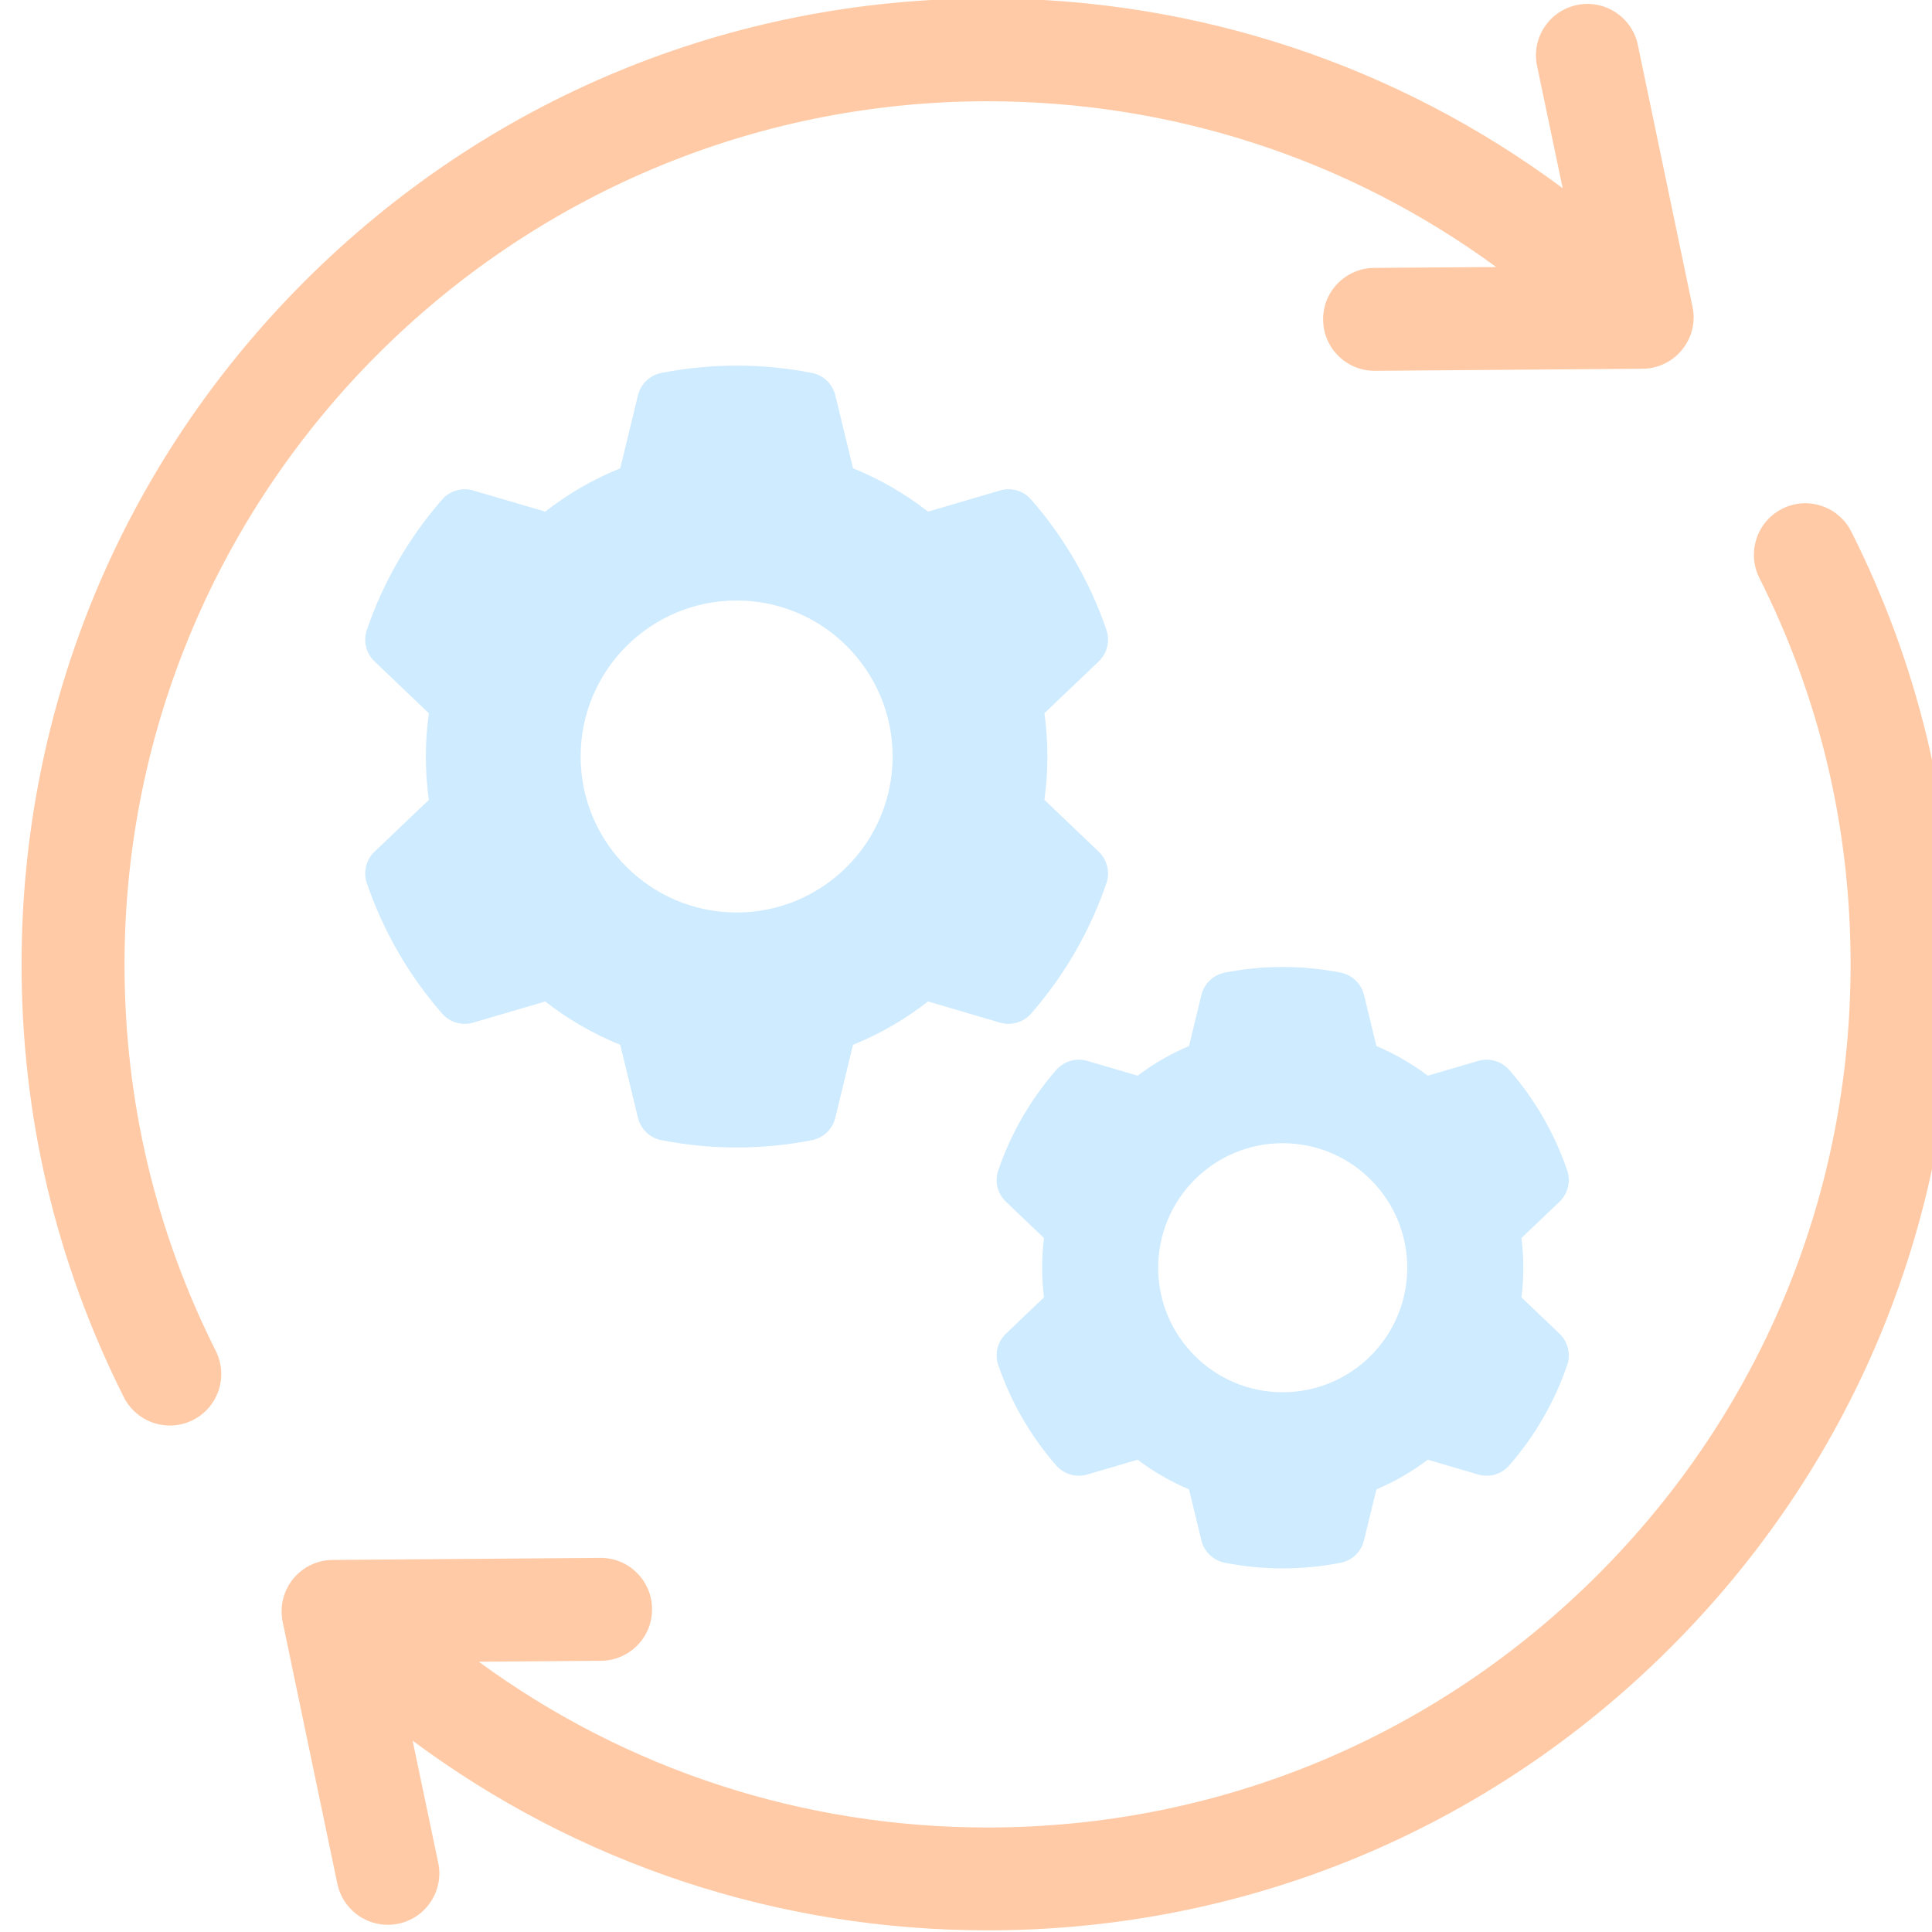 <?xml version="1.0" encoding="UTF-8" standalone="no"?>
<!-- Created with Inkscape (http://www.inkscape.org/) -->

<svg
   width="128"
   height="128"
   viewBox="0 0 33.867 33.867"
   version="1.1"
   id="svg5"
   inkscape:version="1.2.1 (9c6d41e410, 2022-07-14)"
   sodipodi:docname="DynaShape.ZeroTouch.Solver.ExecuteSilently.svg"
   xml:space="preserve"
   inkscape:export-filename="DynaShape.ZeroTouch.Solver.ExecuteSilently.Large.png"
   inkscape:export-xdpi="96"
   inkscape:export-ydpi="96"
   xmlns:inkscape="http://www.inkscape.org/namespaces/inkscape"
   xmlns:sodipodi="http://sodipodi.sourceforge.net/DTD/sodipodi-0.dtd"
   xmlns="http://www.w3.org/2000/svg"
   xmlns:svg="http://www.w3.org/2000/svg"><sodipodi:namedview
     id="namedview7"
     pagecolor="#ffffff"
     bordercolor="#000000"
     borderopacity="0.25"
     inkscape:showpageshadow="2"
     inkscape:pageopacity="0.0"
     inkscape:pagecheckerboard="0"
     inkscape:deskcolor="#d1d1d1"
     inkscape:document-units="mm"
     showgrid="false"
     inkscape:zoom="3.811409"
     inkscape:cx="73.07009"
     inkscape:cy="30.828494"
     inkscape:window-width="2398"
     inkscape:window-height="1341"
     inkscape:window-x="533"
     inkscape:window-y="255"
     inkscape:window-maximized="0"
     inkscape:current-layer="layer1" /><defs
     id="defs2"><inkscape:perspective
       sodipodi:type="inkscape:persp3d"
       inkscape:vp_x="4.6141295 : 8.1468524 : 1"
       inkscape:vp_y="-500 : -866.0254 : 0"
       inkscape:vp_z="38.480795 : 8.1468524 : 1"
       inkscape:persp3d-origin="21.547462 : 2.5024084 : 1"
       id="perspective1578" /><inkscape:perspective
       sodipodi:type="inkscape:persp3d"
       inkscape:vp_x="0 : 16.933333 : 1"
       inkscape:vp_y="0 : 1000 : 0"
       inkscape:vp_z="33.866666 : 16.933333 : 1"
       inkscape:persp3d-origin="16.933333 : 11.288889 : 1"
       id="perspective1534" /><style
       type="text/css"
       id="style7514">
   
    .fil0 {fill:black}
   
  </style><style
       id="style7645">
      .cls-1 {
        stroke-width: 0px;
      }
    </style><inkscape:perspective
       sodipodi:type="inkscape:persp3d"
       inkscape:vp_x="4.6141295 : 8.1468524 : 1"
       inkscape:vp_y="-500 : -866.0254 : 0"
       inkscape:vp_z="38.480795 : 8.1468524 : 1"
       inkscape:persp3d-origin="21.547462 : 2.5024084 : 1"
       id="perspective1578-9" /><inkscape:perspective
       sodipodi:type="inkscape:persp3d"
       inkscape:vp_x="0 : 16.933333 : 1"
       inkscape:vp_y="0 : 1000 : 0"
       inkscape:vp_z="33.866666 : 16.933333 : 1"
       inkscape:persp3d-origin="16.933333 : 11.288889 : 1"
       id="perspective1534-5" /><style
       type="text/css"
       id="style7514-4">
   
    .fil0 {fill:black}
   
  </style><style
       id="style7645-4">
      .cls-1 {
        stroke-width: 0px;
      }
    </style></defs><g
     inkscape:label="Layer 1"
     inkscape:groupmode="layer"
     id="layer1"><rect
       style="fill:#FF6900;stroke-width:0.612;stroke-opacity:0.961;fill-opacity:1"
       id="rect234"
       width="5.292"
       height="5.292"
       x="2.386"
       y="-5.639" /><rect
       style="fill:#4db2cc;fill-opacity:1;stroke-width:0.612;stroke-opacity:0.961"
       id="rect234-1"
       width="5.292"
       height="5.292"
       x="9.883"
       y="-5.639" /><rect
       style="fill:#73C5FF;fill-opacity:1;stroke-width:0.612;stroke-opacity:0.961"
       id="rect234-1-3"
       width="5.292"
       height="5.292"
       x="17.381"
       y="-5.639" /><g
       id="g4906-6"
       transform="matrix(0.55,0,0,0.55,23.092,-11.76)"
       style="fill:#FF6900;fill-opacity:1"><path
         d="m 45.898,26.37 h -9.022 v -2.249 c 0,-0.185 -0.106,-0.344 -0.265,-0.423 -0.185,-0.079 -0.37,-0.026 -0.476,0.079 l -5.371,4.577 c -0.106,0.079 -0.185,0.238 -0.185,0.344 0,0.159 0.079,0.265 0.185,0.37 l 5.371,4.577 c 0.079,0.079 0.185,0.106 0.291,0.106 0.079,0 0.106,-0.026 0.185,-0.026 0.159,-0.079 0.265,-0.265 0.265,-0.45 V 31.106 h 8.996 c 0.265,0 0.45,-0.238 0.45,-0.476 v -3.81 c 0.026,-0.265 -0.159,-0.45 -0.423,-0.45 z"
         id="path4880-4"
         style="fill:#FF6900;fill-opacity:1;stroke-width:0.265" /><path
         d="m 31.082,20.02 h 8.969 v 2.223 c 0,0.159 0.106,0.344 0.265,0.423 0.079,0.026 0.159,0.026 0.238,0.026 0.106,0 0.185,-0.026 0.291,-0.106 l 5.371,-4.577 c 0.106,-0.079 0.159,-0.238 0.159,-0.344 0,-0.159 -0.026,-0.291 -0.159,-0.37 l -5.397,-4.604 c -0.159,-0.106 -0.344,-0.159 -0.529,-0.079 -0.159,0.079 -0.265,0.265 -0.265,0.45 v 2.223 h -8.943 c -0.265,0 -0.476,0.238 -0.476,0.476 v 3.784 c -0.026,0.238 0.212,0.476 0.476,0.476 z"
         id="path4882-5"
         style="fill:#FF6900;fill-opacity:1;stroke-width:0.265" /></g><g
       fill-rule="evenodd"
       id="g6152"
       transform="matrix(0.253,0,0,0.253,4.293,4.301)"
       style="fill:#73C5FF;fill-opacity:1;opacity:0.354"><path
         d="M 40.906,10.391 C 40.715,9.602 40.082,8.996 39.285,8.84 c -3.445,-0.676 -6.984,-0.676 -10.43,0 -0.797,0.156 -1.43,0.762 -1.621,1.551 l -1.227,5.055 c -1.863,0.754 -3.613,1.766 -5.199,3.004 l -4.988,-1.465 c -0.781,-0.23 -1.621,0.016 -2.156,0.629 -2.309,2.644 -4.078,5.711 -5.215,9.031 -0.262,0.77 -0.055,1.621 0.535,2.184 l 3.762,3.59 c -0.277,1.988 -0.277,4.012 0,6.004 0,-0.004 -3.762,3.586 -3.762,3.586 -0.59,0.562 -0.797,1.414 -0.535,2.184 1.137,3.32 2.906,6.387 5.215,9.031 0.535,0.613 1.375,0.859 2.156,0.629 l 4.988,-1.465 c 1.582,1.238 3.332,2.246 5.199,3.004 0,0 1.227,5.055 1.227,5.055 0.191,0.789 0.824,1.395 1.621,1.551 3.445,0.676 6.984,0.676 10.43,0 0.797,-0.156 1.43,-0.762 1.621,-1.551 l 1.227,-5.055 c 1.863,-0.754 3.613,-1.766 5.199,-3.004 l 4.988,1.465 c 0.781,0.23 1.621,-0.016 2.156,-0.629 2.309,-2.644 4.078,-5.711 5.215,-9.031 0.266,-0.77 0.055,-1.621 -0.535,-2.184 l -3.762,-3.59 c 0.277,-1.988 0.277,-4.012 0,-6.004 0,0.004 3.762,-3.586 3.762,-3.586 0.59,-0.562 0.797,-1.414 0.535,-2.184 -1.137,-3.32 -2.906,-6.387 -5.215,-9.031 -0.535,-0.613 -1.375,-0.859 -2.156,-0.629 l -4.988,1.465 c -1.582,-1.238 -3.332,-2.246 -5.199,-3.004 z m -6.836,14.215 c -5.965,0 -10.809,4.844 -10.809,10.809 0,5.965 4.844,10.809 10.809,10.809 5.965,0 10.809,-4.844 10.809,-10.809 0,-5.965 -4.844,-10.809 -10.809,-10.809 z"
         id="path6148"
         style="fill:#73C5FF;fill-opacity:1" /><path
         d="m 77.539,51.941 c -0.191,-0.789 -0.824,-1.395 -1.621,-1.551 -2.648,-0.52 -5.371,-0.52 -8.02,0 -0.797,0.156 -1.434,0.762 -1.625,1.551 l -0.859,3.535 c -1.266,0.535 -2.461,1.227 -3.559,2.055 l -3.488,-1.023 c -0.777,-0.23 -1.621,0.016 -2.156,0.629 -1.773,2.035 -3.137,4.394 -4.012,6.949 -0.262,0.77 -0.055,1.621 0.535,2.18 l 2.633,2.512 c -0.172,1.363 -0.172,2.746 0,4.113 -0.004,0 -2.633,2.512 -2.633,2.512 -0.59,0.559 -0.797,1.414 -0.535,2.18 0.875,2.555 2.234,4.914 4.012,6.949 0.535,0.613 1.379,0.859 2.156,0.629 l 3.488,-1.023 c 1.098,0.828 2.293,1.52 3.562,2.055 -0.004,0 0.855,3.535 0.855,3.535 0.191,0.789 0.828,1.395 1.625,1.551 2.648,0.52 5.371,0.52 8.02,0 0.797,-0.156 1.43,-0.762 1.621,-1.551 l 0.859,-3.535 c 1.266,-0.535 2.465,-1.227 3.562,-2.055 l 3.488,1.023 c 0.781,0.23 1.621,-0.016 2.156,-0.629 1.773,-2.035 3.137,-4.394 4.012,-6.949 0.262,-0.77 0.055,-1.621 -0.535,-2.18 l -2.633,-2.512 c 0.172,-1.363 0.172,-2.746 0,-4.113 l 2.633,-2.512 c 0.586,-0.559 0.797,-1.414 0.535,-2.18 -0.875,-2.555 -2.238,-4.914 -4.012,-6.949 -0.535,-0.613 -1.375,-0.859 -2.156,-0.629 l -3.488,1.023 c -1.098,-0.828 -2.297,-1.52 -3.562,-2.055 L 77.539,51.941 Z m -5.633,10.266 c -4.762,0 -8.629,3.863 -8.629,8.629 0,4.762 3.867,8.629 8.629,8.629 4.762,0 8.629,-3.863 8.629,-8.629 0,-4.762 -3.867,-8.629 -8.629,-8.629 z"
         id="path6150"
         style="fill:#73C5FF;fill-opacity:1" /></g><path
       class="st0"
       d="m 2.183,16.905 c 0,-8.342 6.788,-15.13 15.129,-15.13 3.244,0 6.342,1.02 8.916,2.906 l -2.139,0.015 c -0.498,0.004 -0.901,0.411 -0.895,0.909 0.003,0.496 0.406,0.895 0.901,0.895 0.003,0 0.005,0 0.008,0 l 4.692,-0.036 c 0.269,-0.002 0.523,-0.125 0.693,-0.336 0.17,-0.21 0.238,-0.486 0.181,-0.75 L 28.71,0.786 C 28.608,0.299 28.129,-0.014 27.642,0.088 27.154,0.191 26.842,0.668 26.944,1.156 l 0.449,2.143 c -2.904,-2.158 -6.41,-3.327 -10.081,-3.327 -4.523,0 -8.774,1.762 -11.973,4.96 -3.199,3.199 -4.961,7.451 -4.961,11.974 0,2.665 0.603,5.217 1.792,7.585 0.159,0.315 0.477,0.498 0.808,0.498 0.134,0 0.274,-0.031 0.403,-0.096 C 3.827,24.669 4.005,24.127 3.783,23.682 2.721,21.567 2.183,19.287 2.183,16.905 Z m 32.062,0.219 c -0.056,4.441 -1.812,8.608 -4.959,11.754 -3.197,3.199 -7.451,4.96 -11.973,4.96 v 0 c -3.673,0 -7.179,-1.168 -10.08,-3.325 l 0.449,2.142 c 0.102,0.487 -0.211,0.965 -0.699,1.067 -0.063,0.013 -0.123,0.019 -0.186,0.019 -0.417,0 -0.792,-0.292 -0.883,-0.718 L 4.955,28.431 c -0.054,-0.265 0.011,-0.54 0.181,-0.751 0.17,-0.21 0.424,-0.334 0.695,-0.335 l 4.693,-0.036 c 0,0 0.003,0 0.005,0 0.496,0 0.898,0.4 0.901,0.895 0.005,0.498 -0.397,0.905 -0.896,0.909 l -2.142,0.016 c 2.575,1.886 5.673,2.906 8.919,2.906 4.04,0 7.84,-1.574 10.699,-4.432 2.858,-2.858 4.43,-6.657 4.43,-10.698 0,-2.381 -0.537,-4.661 -1.6,-6.776 -0.222,-0.445 -0.041,-0.988 0.402,-1.211 0.444,-0.224 0.986,-0.043 1.211,0.402 1.157,2.303 1.759,4.781 1.79,7.368 z"
       id="path7721"
       style="stroke-width:0.342;fill:#FF6900;fill-opacity:1;opacity:0.354" /></g><style
     type="text/css"
     id="style7719">

	.st0{fill-rule:evenodd;clip-rule:evenodd;}

</style></svg>

